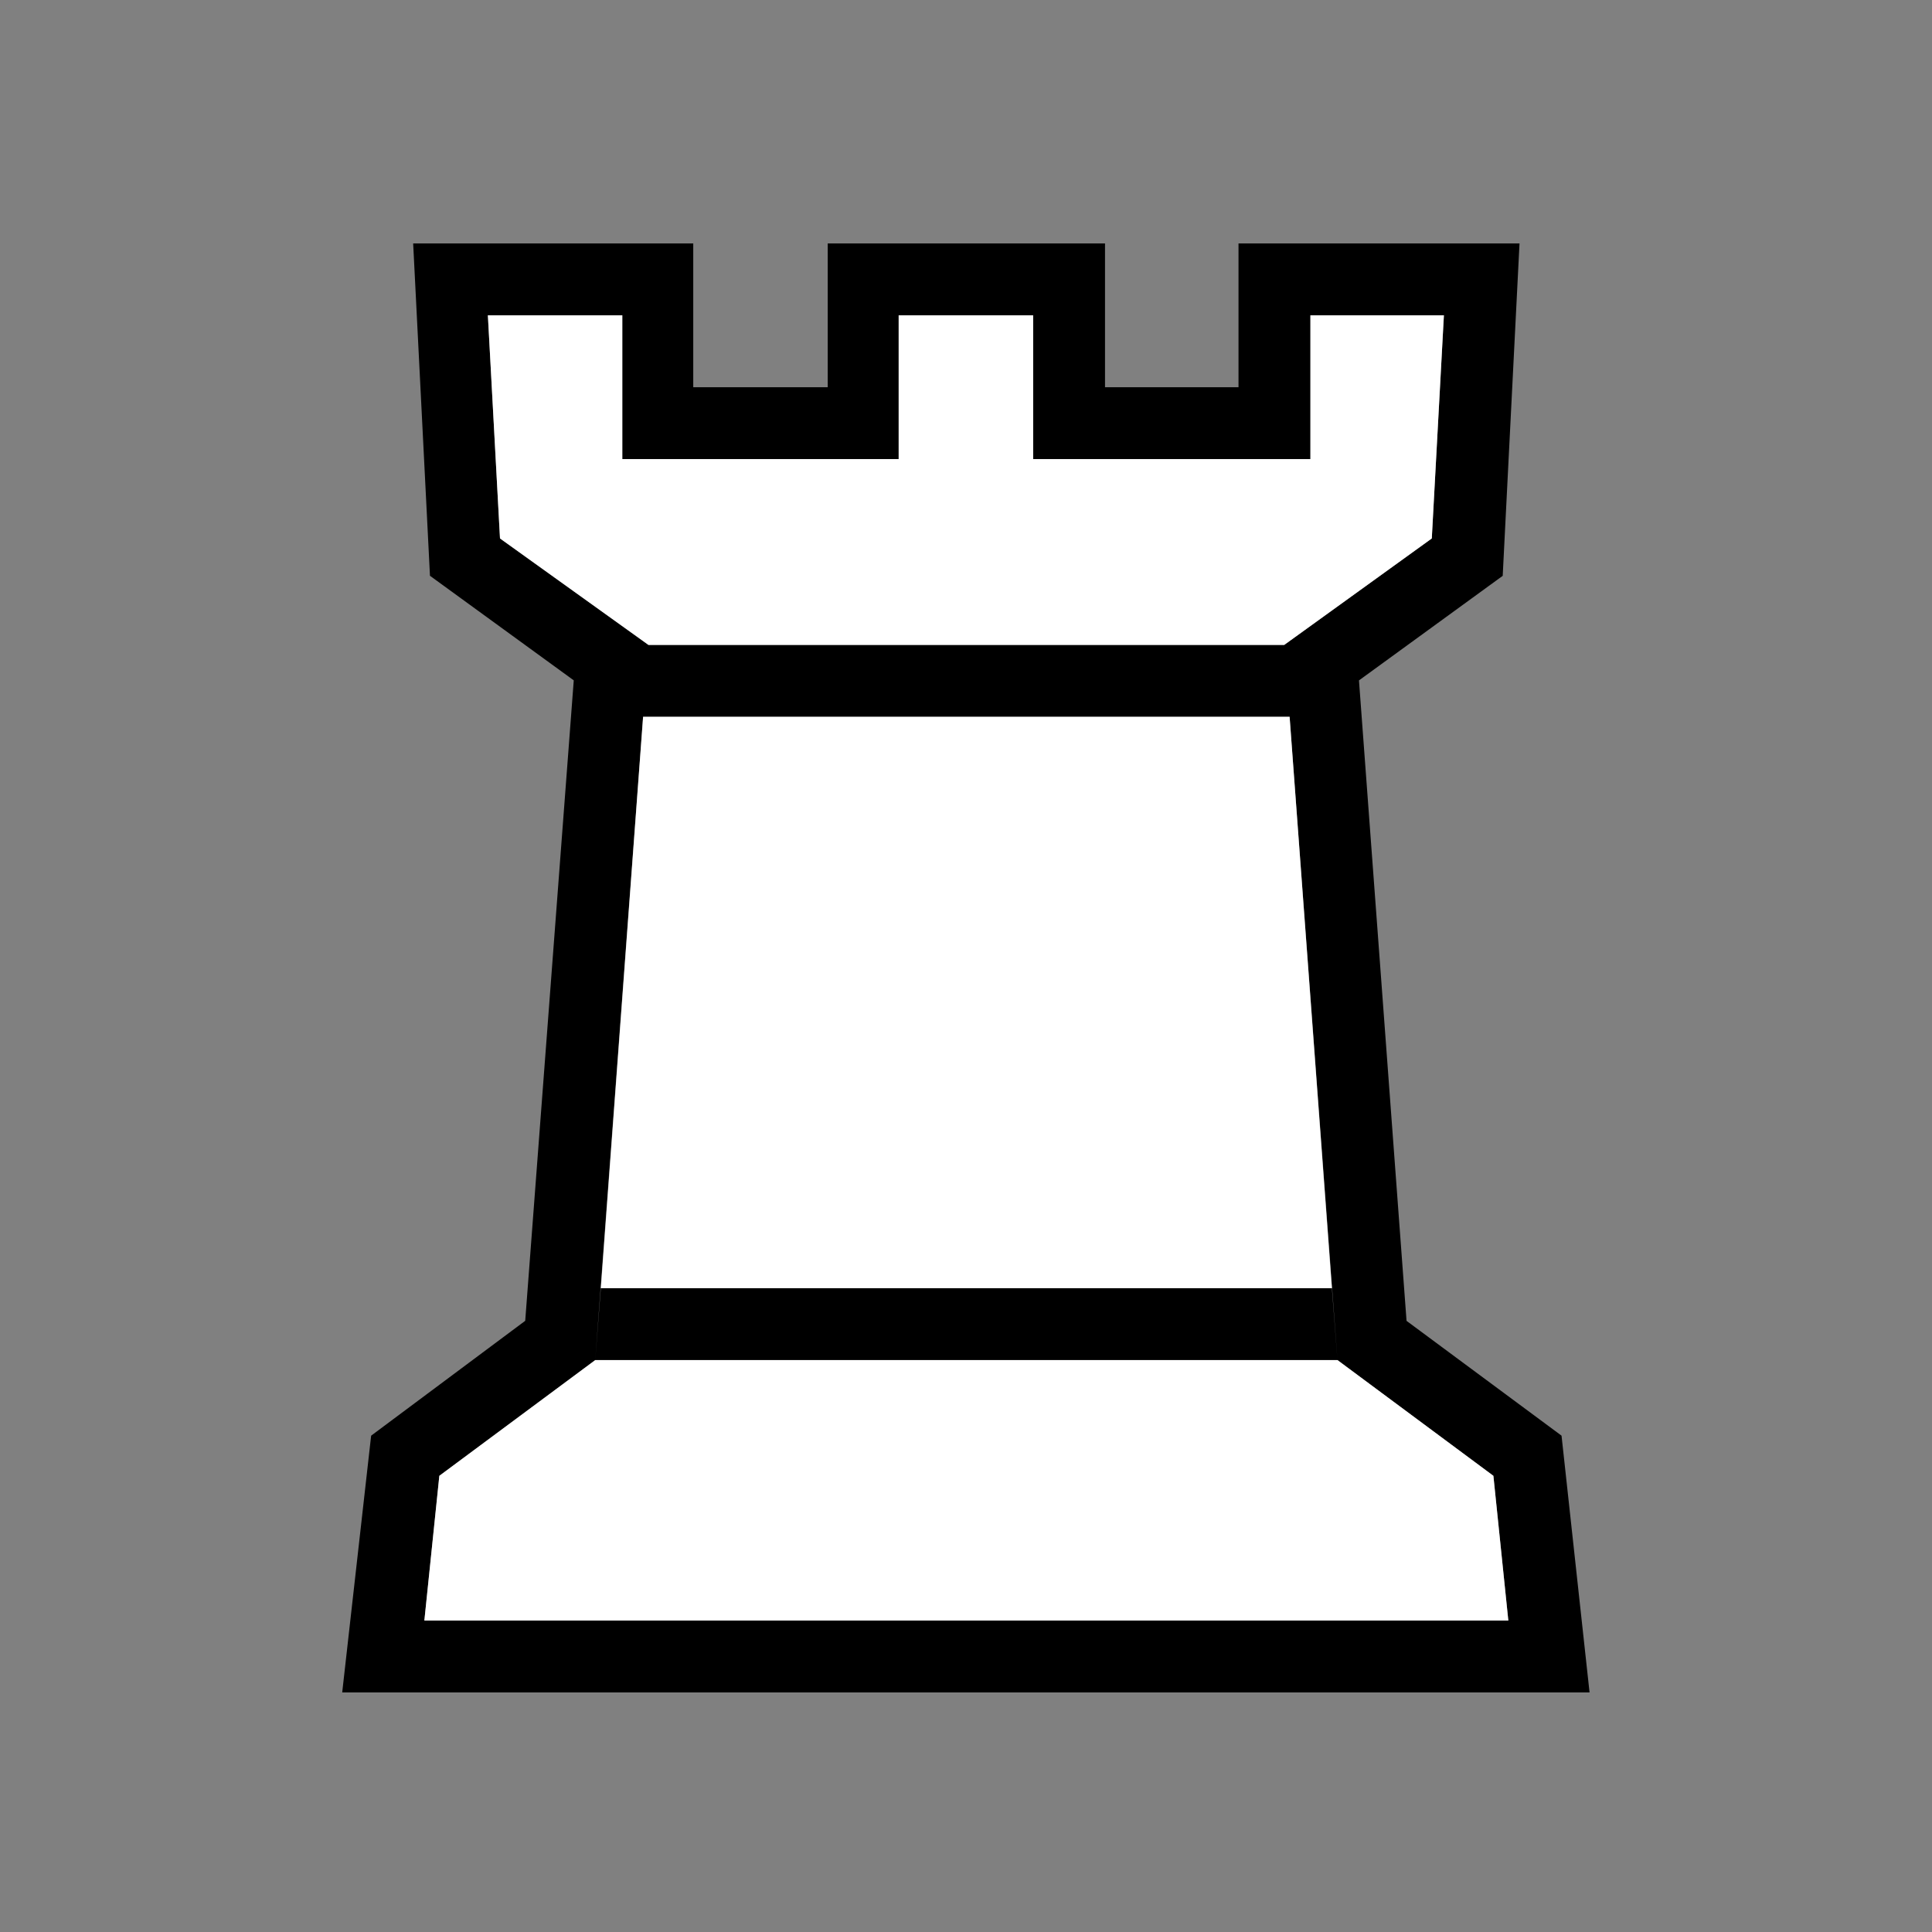 <svg width="40" height="40" fill="none" xmlns="http://www.w3.org/2000/svg"><rect width="100%" height="100%" fill="#808080" stroke="none"/><path d="M19.998 28.159h7.693l-.116-1.489H12.44l-.116 1.489h7.674zm0-13.319H26.7l-.11-1.488H13.424l-.11 1.488h6.683zm0 20.2H32.91l-.58-5.316-3.209-2.377-.985-13.26 2.976-2.165.348-6.882h-5.818v2.977h-2.764V5.04h-5.741v2.977h-2.784V5.04H8.554l.348 6.881 2.977 2.165-1.005 13.26-3.19 2.378-.599 5.316h12.913zm0-1.488H8.786l.31-2.997 3.228-2.396.55-7.404.551-7.403-3.073-2.204-.251-4.62h2.783v2.977h5.722V6.528h2.784v2.977h5.74V6.528h2.765l-.252 4.62-3.054 2.204.551 7.403.551 7.404 3.228 2.396.31 2.997H19.998z" fill="#000"/><path d="M19.998 13.352h6.591l3.055-2.204.25-4.62h-2.763v2.977H21.39V6.528h-2.784v2.977h-5.722V6.528h-2.783l.251 4.62 3.073 2.204h6.573zM27.575 26.67H12.44l.003-.041.872-11.789H26.7l.875 11.83zM27.691 28.159H12.324l-3.228 2.396-.31 2.997h22.442l-.309-2.997-3.228-2.396z" fill="#fff"/></svg>